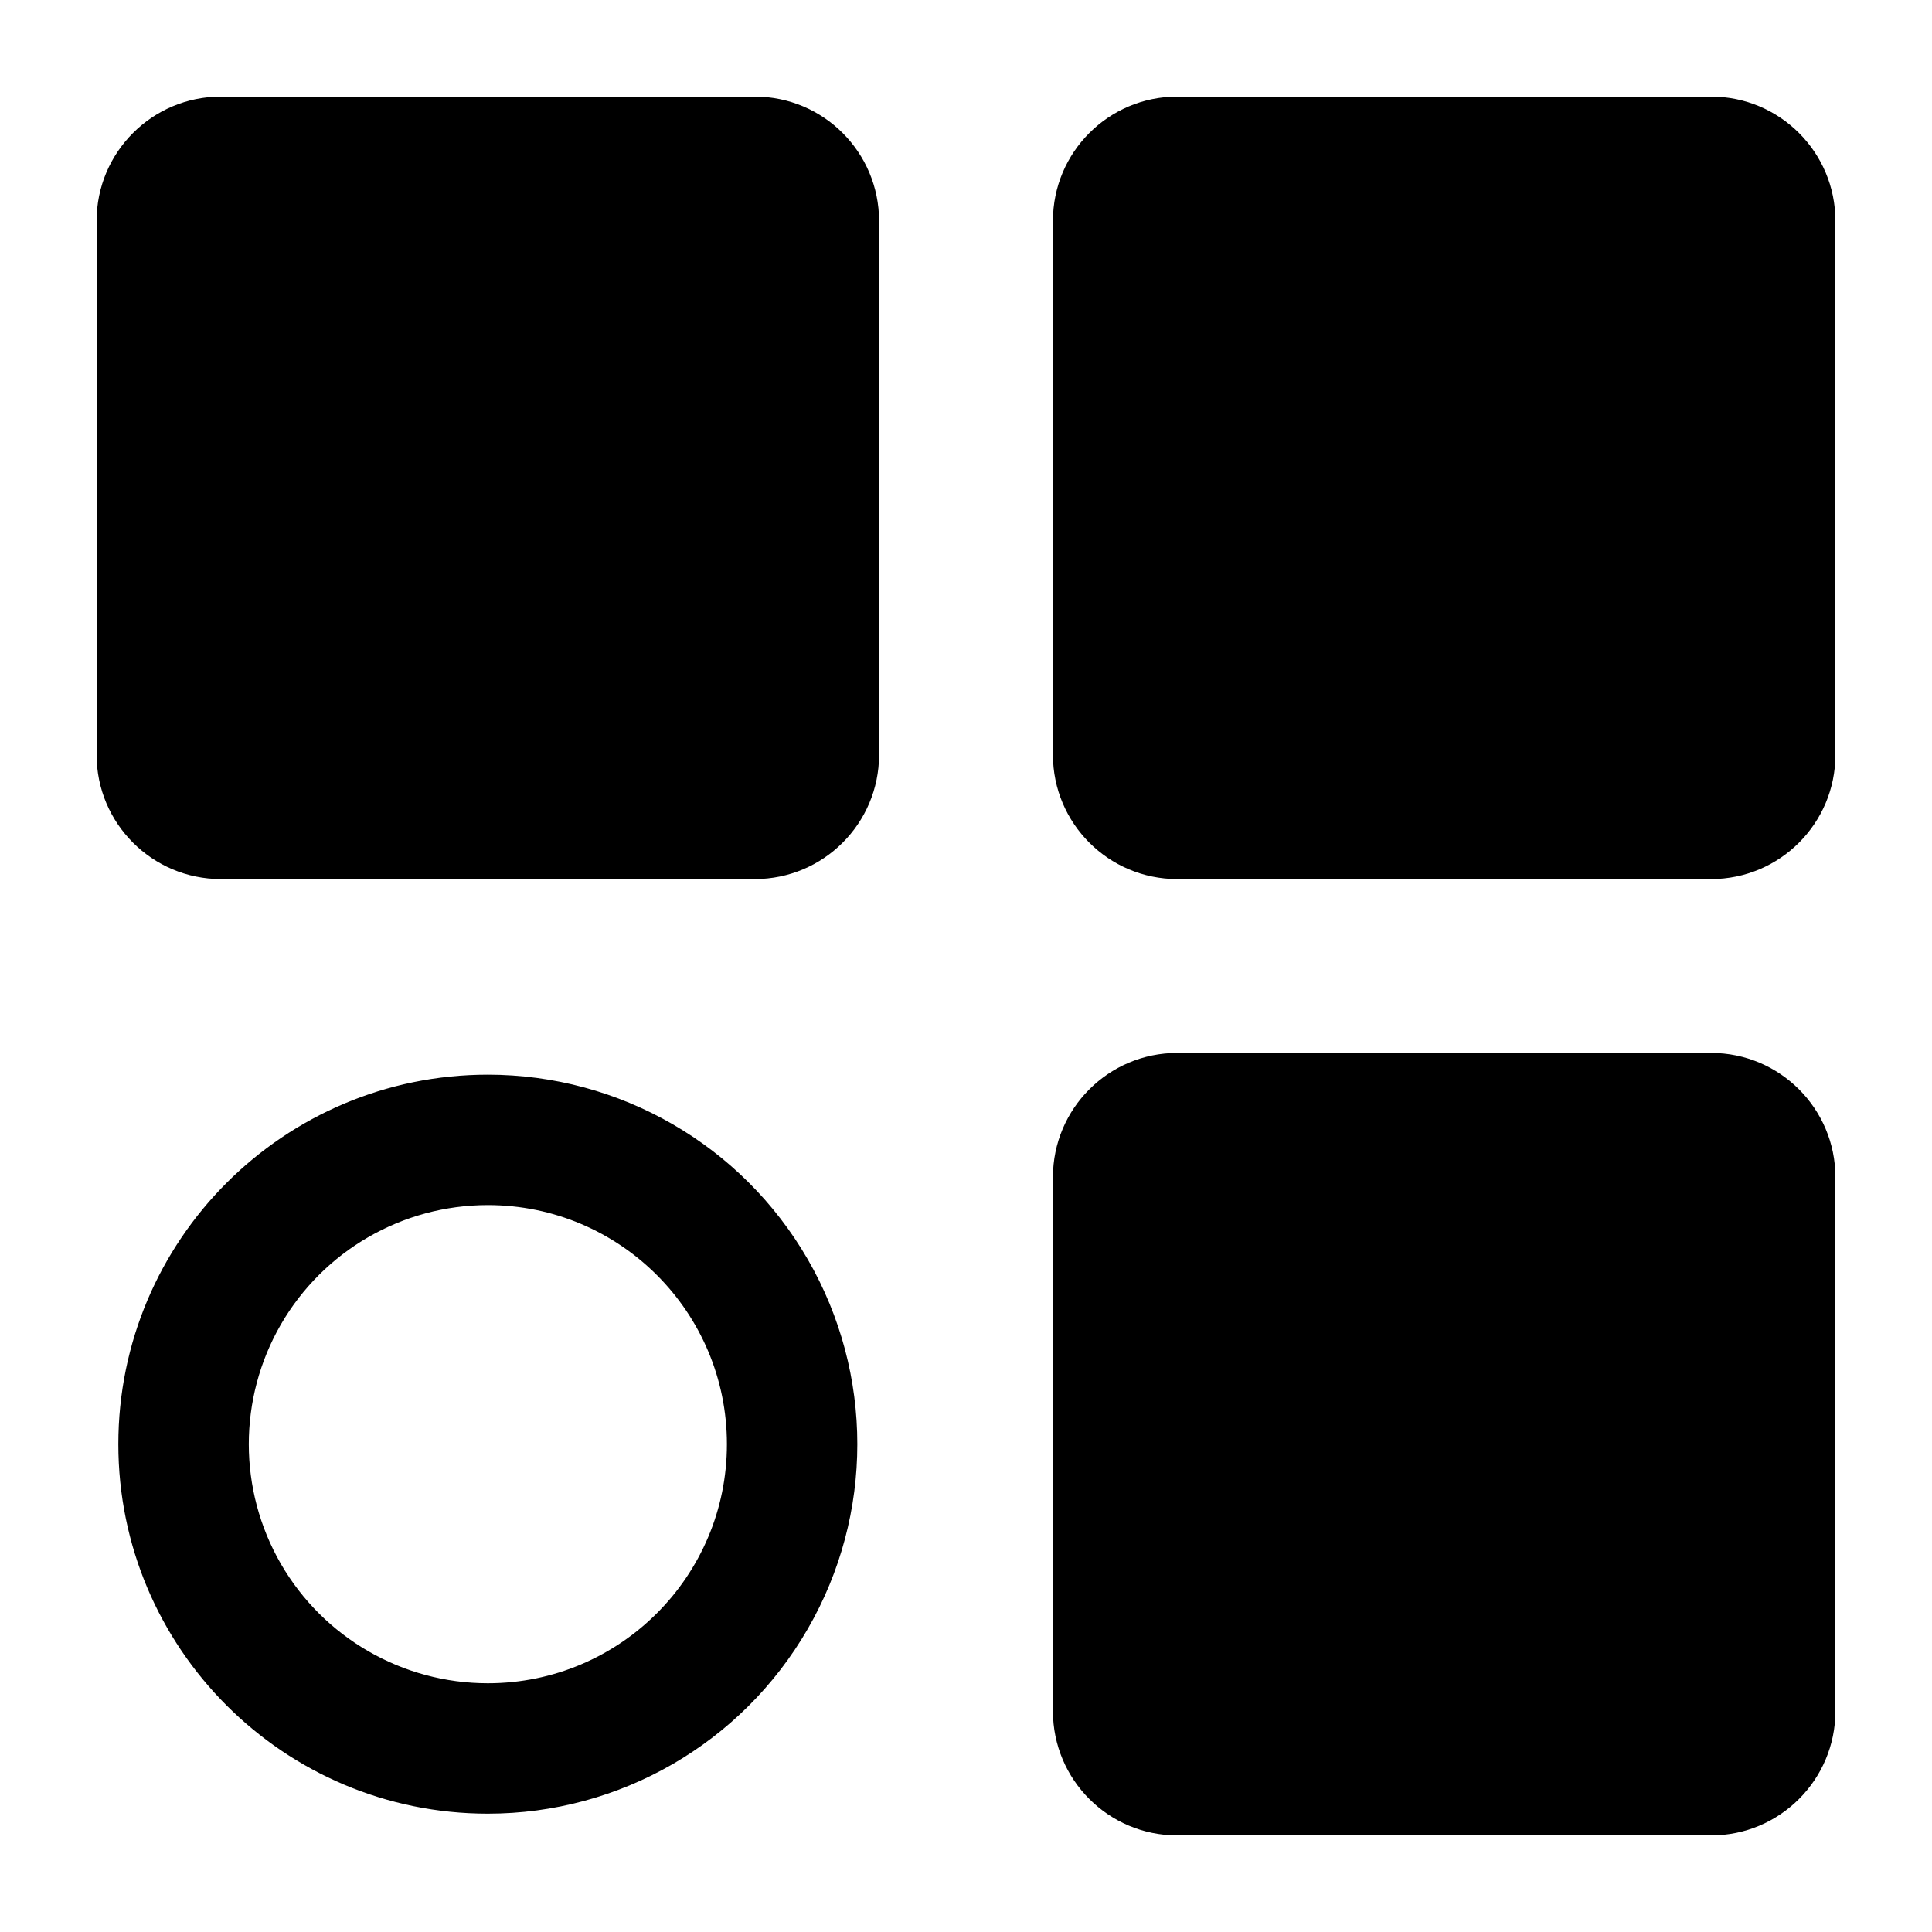 <?xml version="1.0" encoding="UTF-8"?>
<svg width="20px" height="20px" viewBox="0 0 20 20" version="1.1" xmlns="http://www.w3.org/2000/svg"
     xmlns:xlink="http://www.w3.org/1999/xlink">
    <title>编组 3</title>
    <path d="M17.714,10.9 C18.424,10.9 19,11.476 19,12.186 L19,17.714 C19,18.424 18.424,19 17.714,19 L12.186,19 C11.476,19 10.9,18.424 10.9,17.714 L10.9,12.186 C10.9,11.476 11.476,10.9 12.186,10.9 L17.714,10.9 Z M5.05,11.125 C6.417,11.125 7.679,11.854 8.362,13.037 C9.046,14.221 9.046,15.679 8.362,16.862 C7.679,18.046 6.417,18.775 5.05,18.775 C2.938,18.775 1.225,17.062 1.225,14.95 C1.225,12.837 2.938,11.125 5.05,11.125 Z M5.05,12.475 C4.166,12.475 3.349,12.947 2.907,13.712 C2.465,14.478 2.465,15.422 2.907,16.188 C3.349,16.953 4.166,17.425 5.05,17.425 C6.417,17.425 7.525,16.317 7.525,14.95 C7.525,13.583 6.417,12.475 5.05,12.475 Z M7.814,1 C8.524,1 9.1,1.576 9.1,2.286 L9.1,7.814 C9.1,8.524 8.524,9.1 7.814,9.1 L2.286,9.1 C1.576,9.1 1,8.524 1,7.814 L1,2.286 C1,1.576 1.576,1 2.286,1 L7.814,1 Z M17.714,1 C18.424,1 19,1.576 19,2.286 L19,7.814 C19,8.524 18.424,9.1 17.714,9.1 L12.186,9.1 C11.476,9.1 10.9,8.524 10.9,7.814 L10.9,2.286 C10.9,1.576 11.476,1 12.186,1 L17.714,1 Z"
          id="Fill-1"></path>
</svg>
